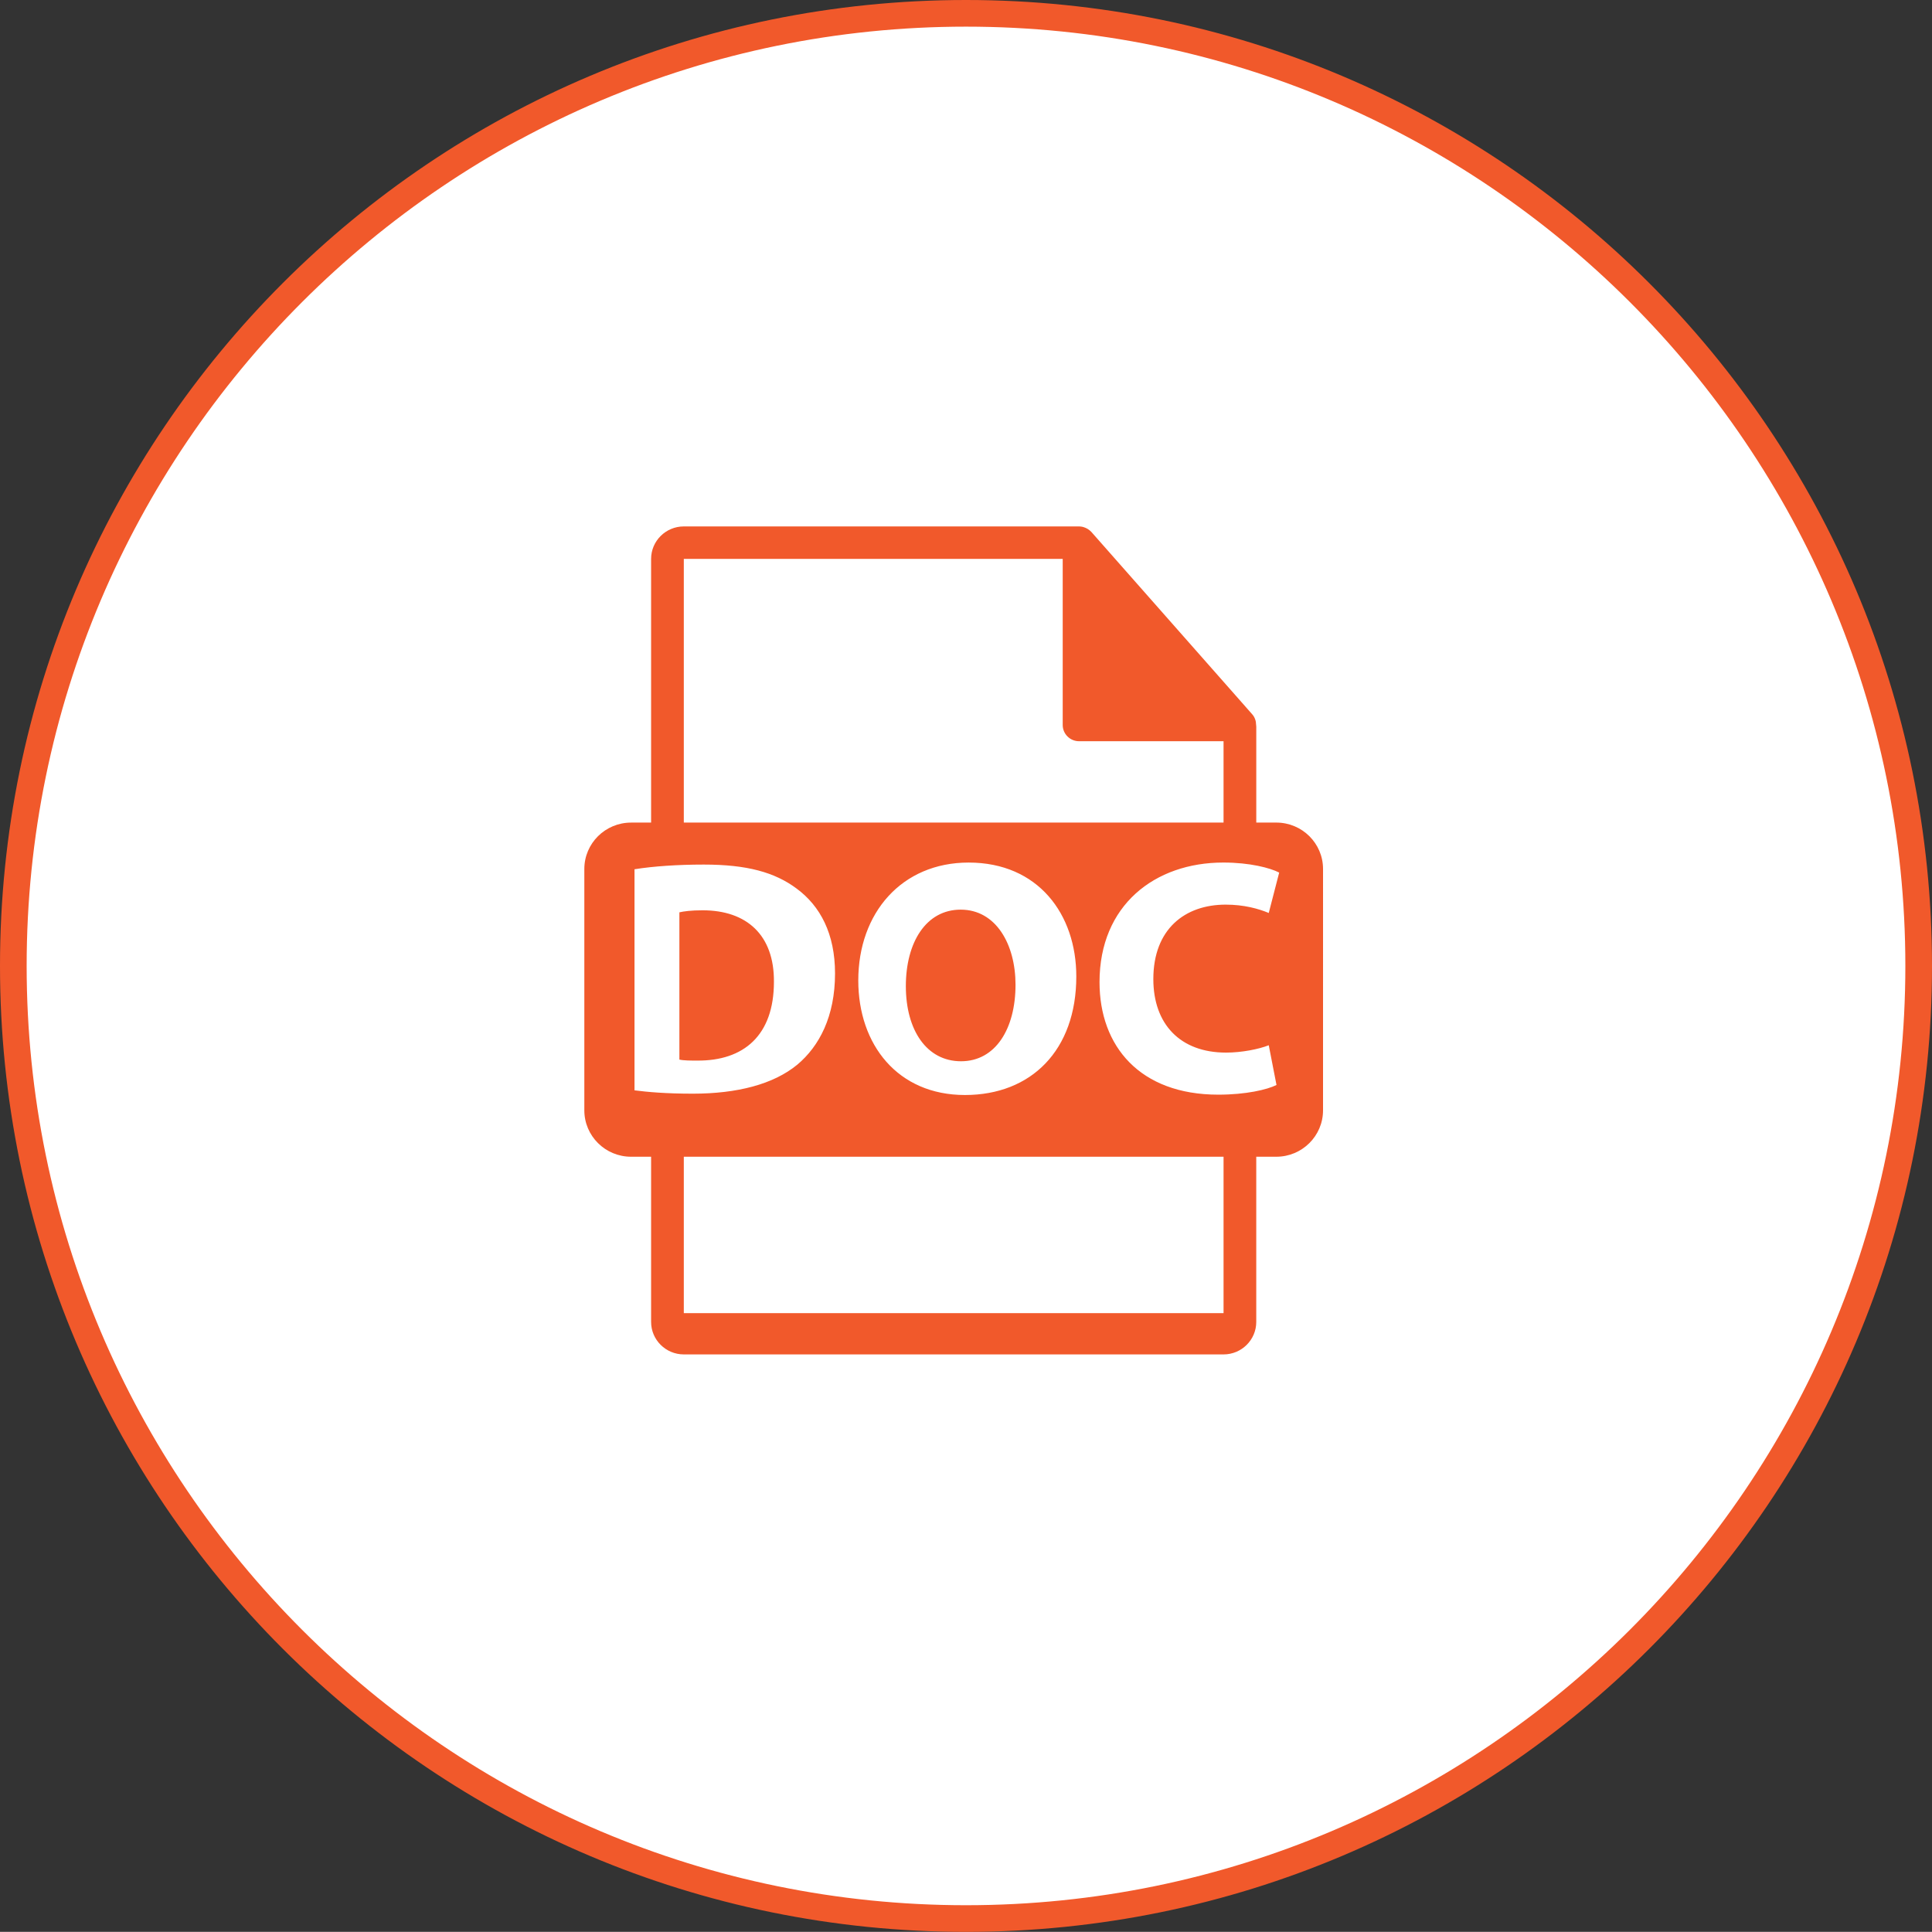 <?xml version="1.0" encoding="iso-8859-1"?>
<!-- Generator: Adobe Illustrator 19.1.0, SVG Export Plug-In . SVG Version: 6.00 Build 0)  -->
<svg version="1.1" xmlns="http://www.w3.org/2000/svg" xmlns:xlink="http://www.w3.org/1999/xlink" x="0px" y="0px"
	 viewBox="0 0 145.01 145" style="enable-background:new 0 0 145.01 145;" xml:space="preserve">
<rect x="0" y="0" width="145.01" height="145" fill="#333333" stroke="none"/>
<g id="doc_x5F_read">
	<g id="shape_16_">
		<g>
			<path style="fill:#FFFFFF;" d="M72.505,144C33.077,144,1,111.925,1,72.5C1,33.075,33.077,1,72.505,1s71.505,32.075,71.505,71.5
				C144.01,111.925,111.933,144,72.505,144z"/>
		</g>
		<g>
			<path style="fill:#F1592B;" d="M72.505,2c38.877,0,70.505,31.626,70.505,70.5S111.382,143,72.505,143
				C33.628,143,2,111.374,2,72.5S33.628,2,72.505,2 M72.505,0C32.462,0,0,32.459,0,72.5S32.462,145,72.505,145
				c40.044,0,72.505-32.459,72.505-72.5S112.549,0,72.505,0L72.505,0z"/>
		</g>
	</g>
	<g id="doc_icon">
		<g>
			<path style="fill:#F1592B;" d="M95.795,61.74h-1.503v-7.201c0-0.045-0.007-0.091-0.013-0.137
				c-0.002-0.285-0.094-0.566-0.291-0.789L81.916,39.927c-0.004-0.004-0.007-0.005-0.01-0.008c-0.072-0.08-0.156-0.146-0.245-0.203
				c-0.026-0.018-0.053-0.032-0.08-0.047c-0.077-0.041-0.158-0.076-0.242-0.101c-0.023-0.007-0.043-0.015-0.066-0.021
				c-0.091-0.021-0.186-0.035-0.282-0.035H51.325c-1.355,0-2.455,1.093-2.455,2.437v19.792h-1.503c-1.938,0-3.509,1.559-3.509,3.483
				v18.114c0,1.922,1.571,3.483,3.509,3.483h1.503v12.4c0,1.343,1.101,2.437,2.455,2.437h40.511c1.354,0,2.455-1.093,2.455-2.437
				v-12.4h1.503c1.937,0,3.509-1.56,3.509-3.483V65.223C99.304,63.298,97.732,61.74,95.795,61.74z M51.325,41.947h28.439v12.468
				c0,0.674,0.55,1.219,1.227,1.219h10.845v6.105H51.325V41.947z M80.784,73.289c0,5.541-3.384,8.899-8.359,8.899
				c-5.05,0-8.005-3.785-8.005-8.597c0-5.065,3.257-8.85,8.283-8.85C77.928,64.741,80.784,68.626,80.784,73.289z M47.624,81.837
				V65.244c1.414-0.227,3.257-0.352,5.203-0.352c3.232,0,5.328,0.577,6.969,1.805c1.768,1.304,2.879,3.384,2.879,6.367
				c0,3.233-1.187,5.464-2.828,6.843c-1.793,1.479-4.521,2.181-7.854,2.181C49.997,82.088,48.584,81.962,47.624,81.837z
				 M91.836,98.559H51.325V86.82h40.511V98.559z M92.022,79.005c1.162,0,2.45-0.252,3.207-0.552l0.581,2.983
				c-0.707,0.352-2.298,0.726-4.369,0.726c-5.884,0-8.914-3.634-8.914-8.447c0-5.765,4.141-8.975,9.292-8.975
				c1.995,0,3.511,0.402,4.193,0.753l-0.783,3.032c-0.782-0.325-1.868-0.626-3.233-0.626c-3.055,0-5.43,1.83-5.43,5.59
				C86.567,76.873,88.587,79.005,92.022,79.005z M58.089,73.689c0.025-3.51-2.046-5.365-5.353-5.365
				c-0.859,0-1.415,0.076-1.743,0.152V79.53c0.328,0.075,0.859,0.075,1.339,0.075C55.816,79.63,58.089,77.725,58.089,73.689z
				 M67.99,74.015c0,3.31,1.566,5.64,4.141,5.64c2.602,0,4.091-2.456,4.091-5.74c0-3.034-1.464-5.64-4.116-5.64
				C69.506,68.275,67.99,70.732,67.99,74.015z"/>
		</g>
	</g>
</g>
<g id="Layer_1">
</g>
</svg>
